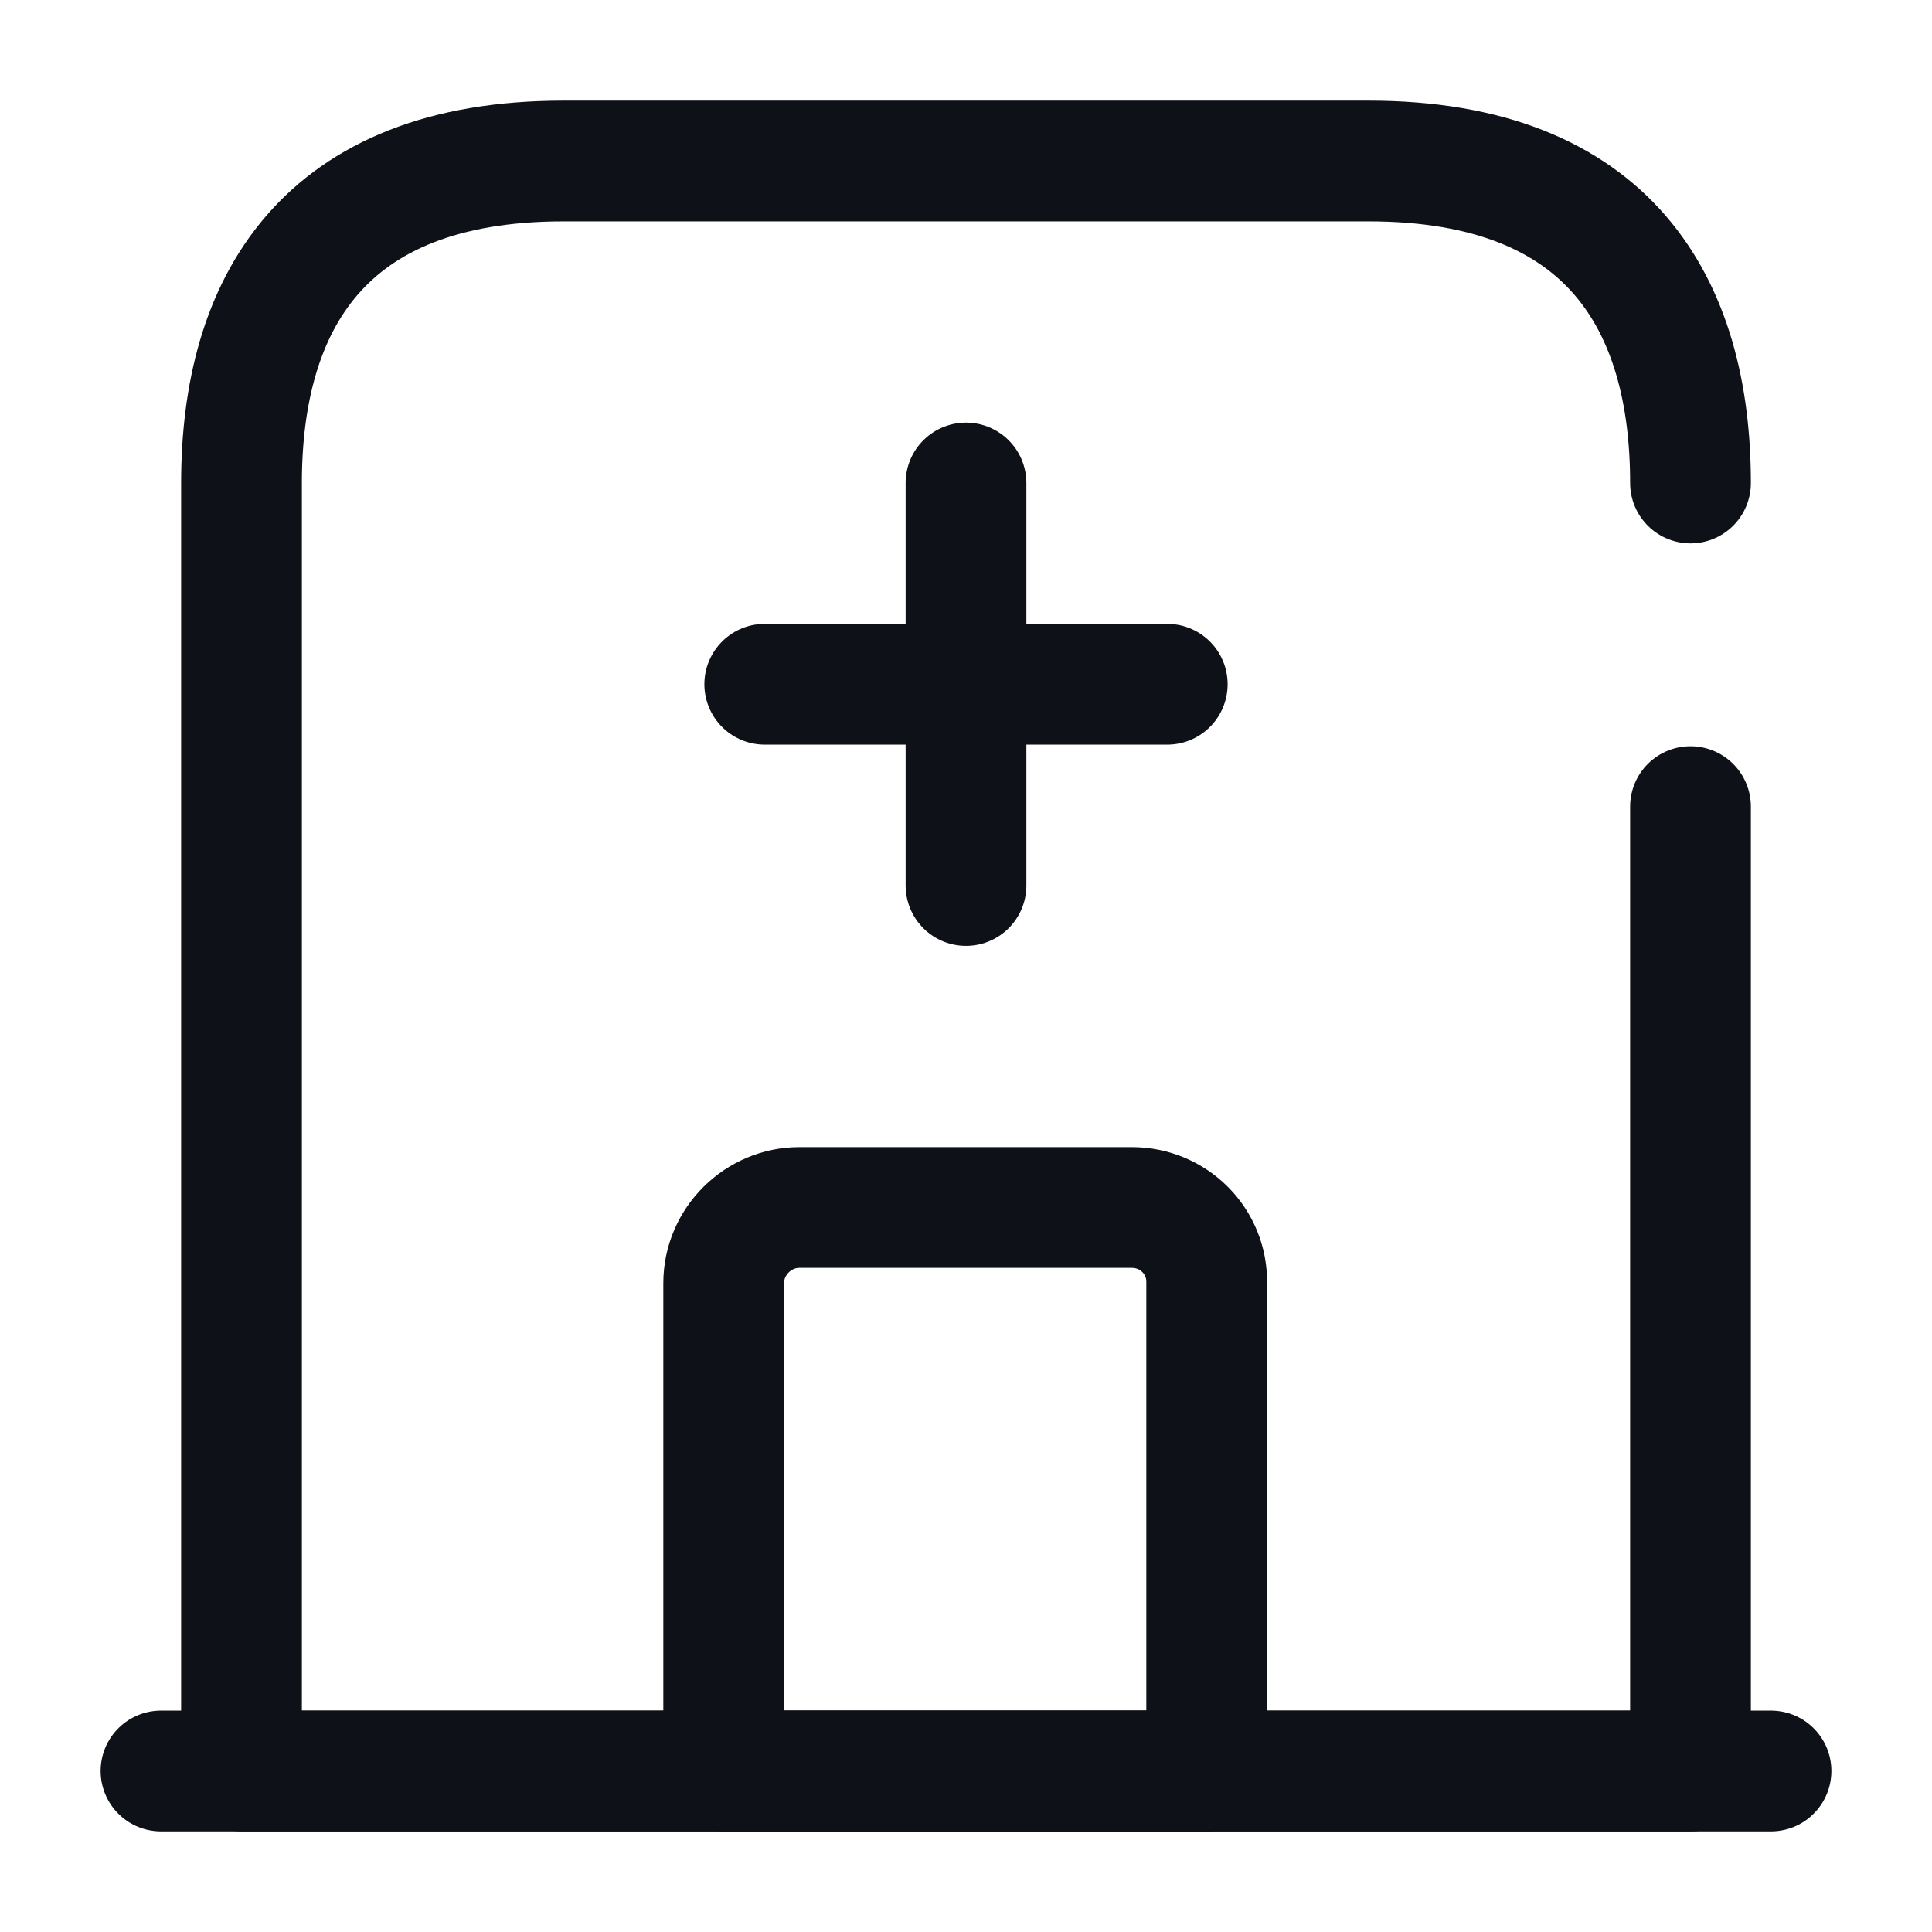 <svg width="24" height="24" viewBox="0 0 24 24" fill="none" xmlns="http://www.w3.org/2000/svg">
<path d="M21 6C21 3.79 20 2 17 2H7C4 2 3 3.79 3 6V22H21V10.02" stroke="#0E1117" stroke-width="1.5" stroke-miterlimit="10" stroke-linecap="round" stroke-linejoin="round"/>
<path d="M2 22H22" stroke="#0E1117" stroke-width="1.5" stroke-miterlimit="10" stroke-linecap="round" stroke-linejoin="round"/>
<path d="M14.06 15H9.93C9.42 15 8.99 15.42 8.99 15.94V22H14.99V15.94C15 15.42 14.58 15 14.06 15Z" stroke="#0E1117" stroke-width="1.5" stroke-miterlimit="10" stroke-linecap="round" stroke-linejoin="round"/>
<path d="M12 6V11" stroke="#0E1117" stroke-width="1.5" stroke-miterlimit="10" stroke-linecap="round" stroke-linejoin="round"/>
<path d="M9.5 8.5H14.5" stroke="#0E1117" stroke-width="1.5" stroke-miterlimit="10" stroke-linecap="round" stroke-linejoin="round"/>
</svg>
